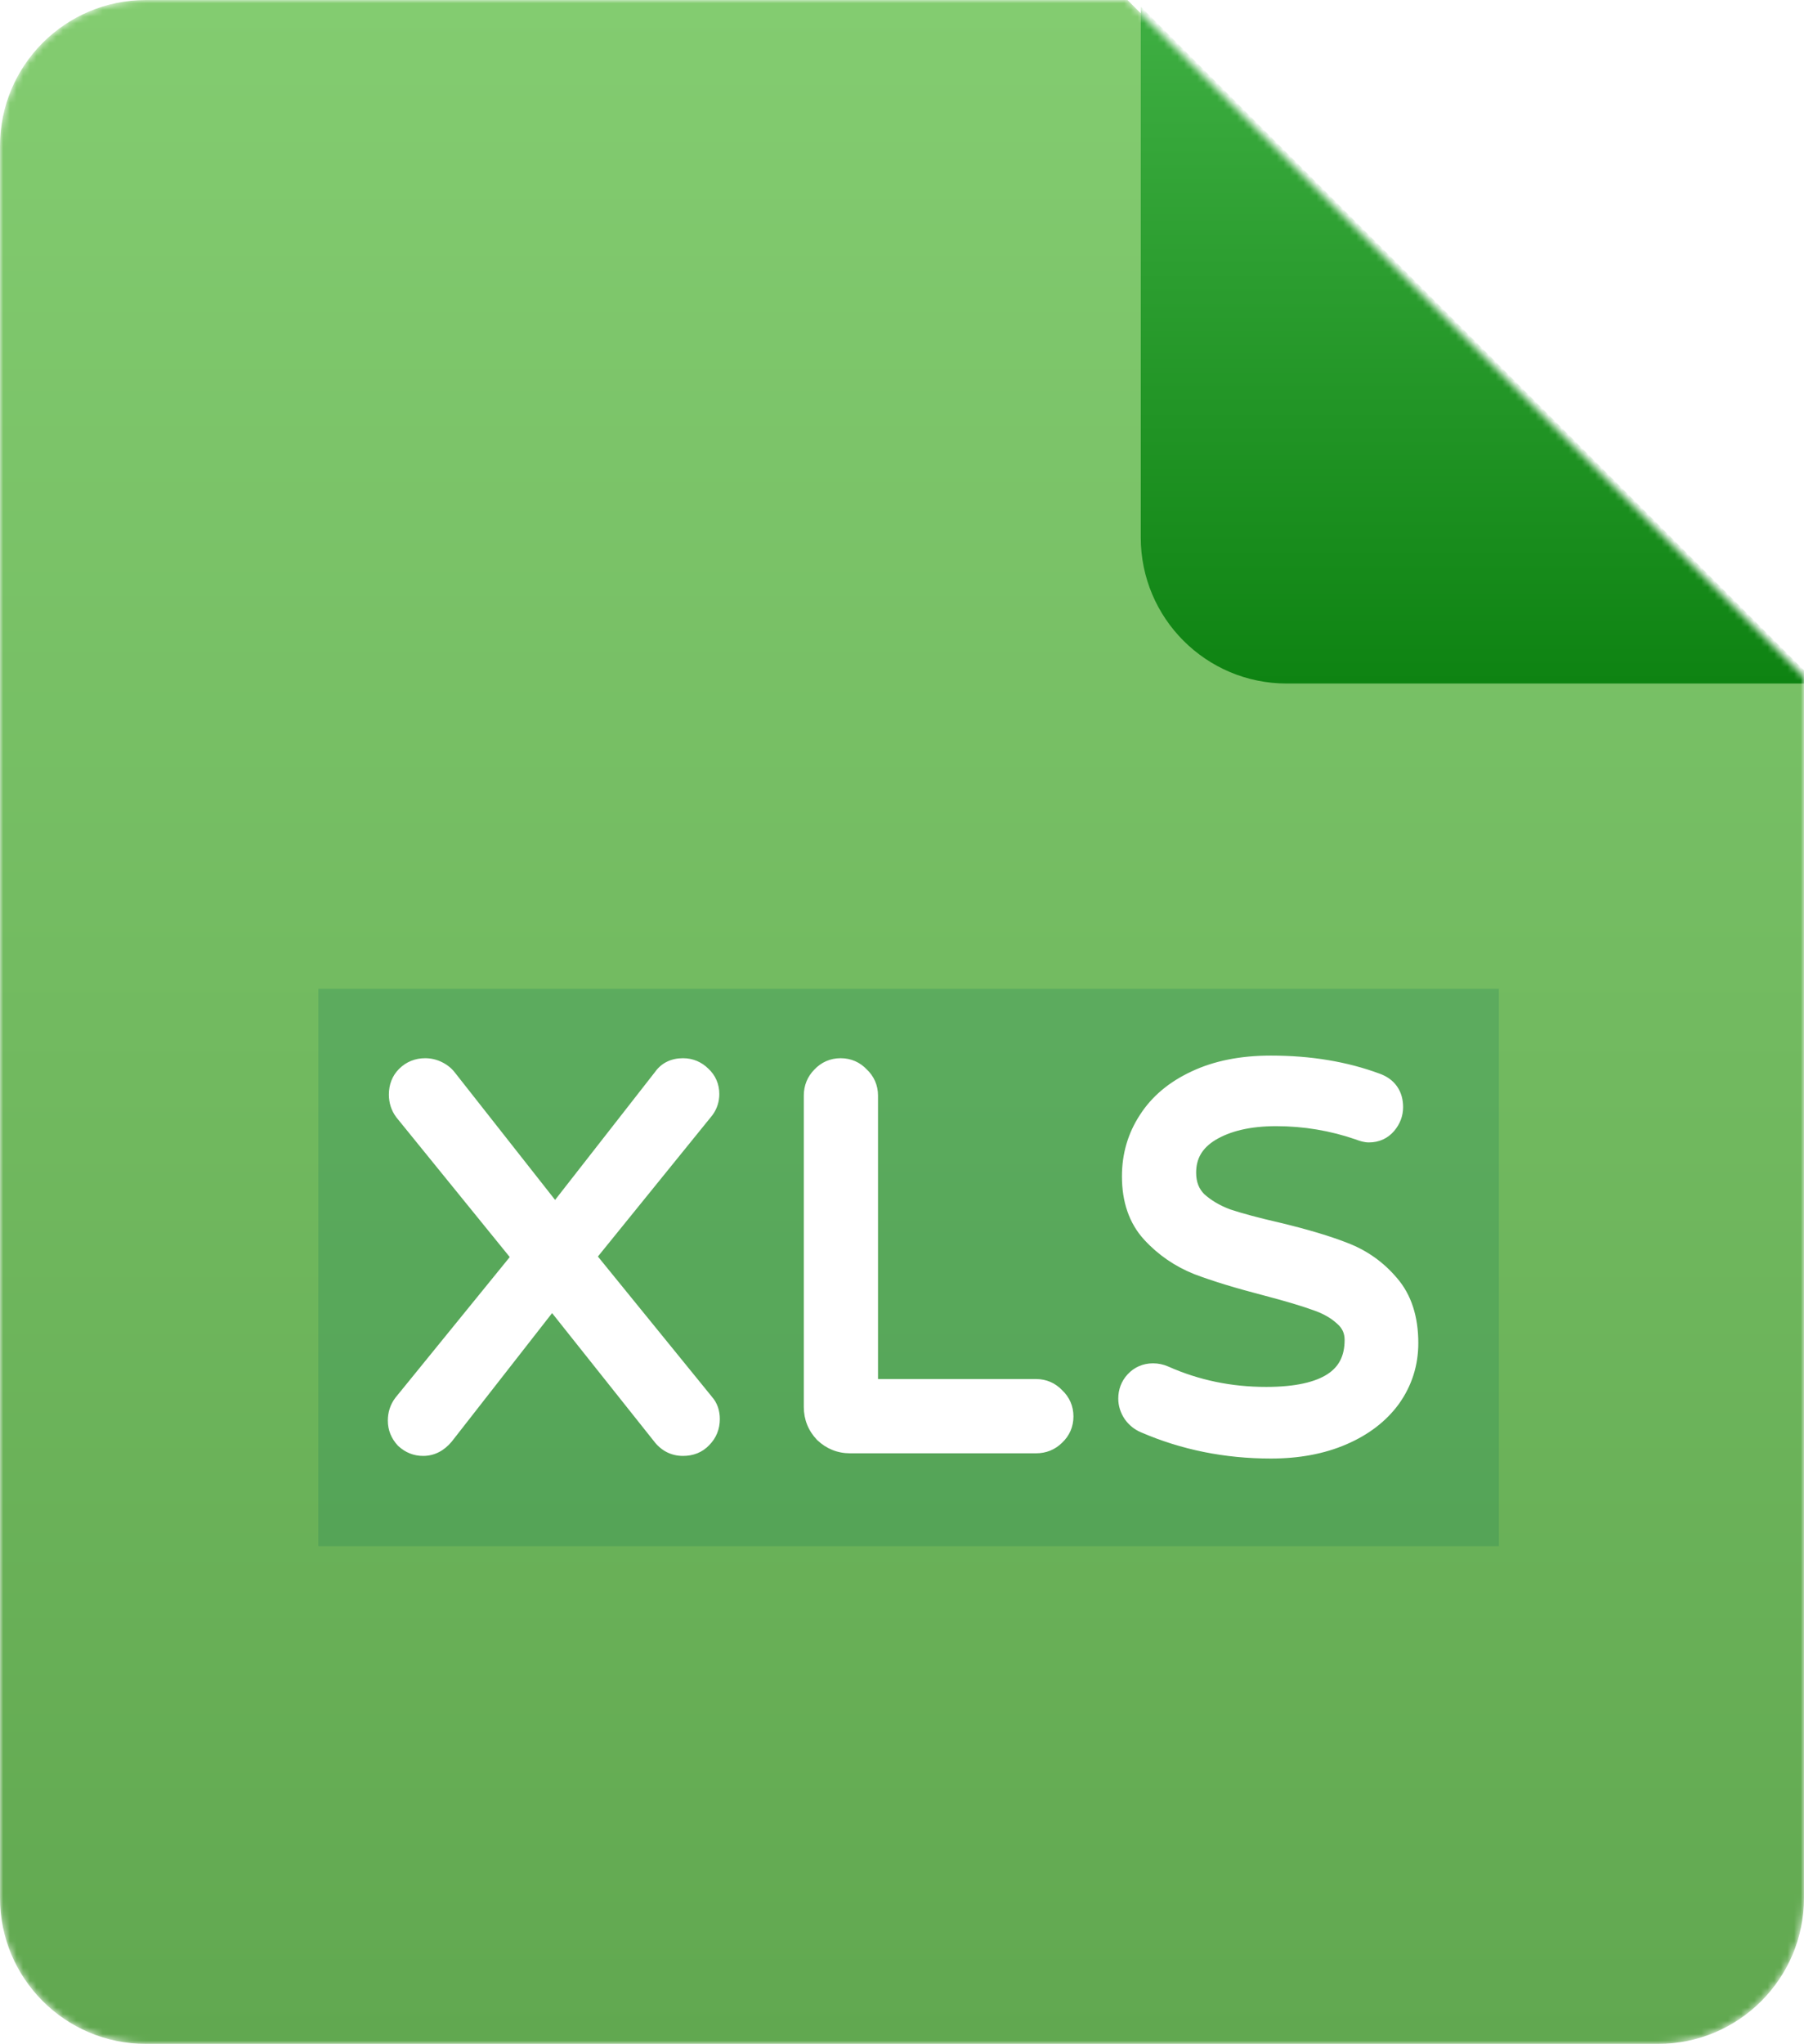 <svg width="272" height="308" viewBox="0 0 272 308" fill="none" xmlns="http://www.w3.org/2000/svg">
<mask id="mask0_3_221" style="mask-type:alpha" maskUnits="userSpaceOnUse" x="0" y="0" width="272" height="308">
<path d="M250 308H22C9.85 308 0 298.15 0 286V22C0 9.85 9.85 0 22 0H170L272 102V286C272 298.15 262.15 308 250 308Z" fill="url(#paint0_linear_3_221)"/>
</mask>
<g mask="url(#mask0_3_221)">
<path d="M250 308H22C9.85 308 0 298.15 0 286V22C0 9.85 9.85 0 22 0H170L272 102V286C272 298.15 262.15 308 250 308Z" fill="url(#paint1_linear_3_221)"/>
<g opacity="0.82" filter="url(#filter0_f_3_221)">
<rect x="48" y="149" width="178" height="84" fill="#0F7D56" fill-opacity="0.27" style="mix-blend-mode:darken"/>
</g>
<path d="M63.794 217.395C62.899 217.395 62.109 217.079 61.424 216.447C60.792 215.762 60.476 214.972 60.476 214.077C60.476 213.234 60.713 212.497 61.187 211.865L79.436 189.429L61.345 167.151C60.871 166.519 60.634 165.782 60.634 164.939C60.634 163.938 60.95 163.122 61.582 162.49C62.267 161.805 63.109 161.463 64.11 161.463C64.689 161.463 65.242 161.595 65.769 161.858C66.296 162.121 66.717 162.464 67.033 162.885L83.702 184.057L100.371 162.727C100.95 161.884 101.819 161.463 102.978 161.463C103.926 161.463 104.742 161.805 105.427 162.49C106.112 163.122 106.454 163.912 106.454 164.86C106.454 165.597 106.243 166.256 105.822 166.835L87.573 189.35L105.822 211.786C106.296 212.313 106.533 212.997 106.533 213.84C106.533 214.841 106.191 215.683 105.506 216.368C104.874 217.053 104.031 217.395 102.978 217.395C101.819 217.395 100.871 216.895 100.134 215.894L83.228 194.643L66.559 215.973C65.769 216.921 64.847 217.395 63.794 217.395ZM128.171 217C126.802 217 125.617 216.526 124.616 215.578C123.668 214.577 123.194 213.392 123.194 212.023V165.097C123.194 164.096 123.536 163.254 124.221 162.569C124.906 161.832 125.748 161.463 126.749 161.463C127.75 161.463 128.592 161.832 129.277 162.569C130.014 163.254 130.383 164.096 130.383 165.097V209.811H156.216C157.217 209.811 158.059 210.18 158.744 210.917C159.481 211.602 159.85 212.444 159.85 213.445C159.85 214.446 159.481 215.288 158.744 215.973C158.059 216.658 157.217 217 156.216 217H128.171ZM191.622 217.79C184.933 217.79 178.666 216.526 172.82 213.998C172.188 213.735 171.661 213.313 171.24 212.734C170.818 212.102 170.608 211.444 170.608 210.759C170.608 209.864 170.897 209.1 171.477 208.468C172.109 207.783 172.899 207.441 173.847 207.441C174.373 207.441 174.874 207.546 175.348 207.757C180.193 209.916 185.381 210.996 190.911 210.996C200.127 210.996 204.736 207.968 204.736 201.911C204.736 200.331 204.13 199.014 202.919 197.961C201.76 196.908 200.312 196.091 198.574 195.512C196.836 194.88 194.36 194.143 191.148 193.3C186.882 192.194 183.432 191.141 180.799 190.14C178.165 189.087 175.901 187.533 174.005 185.479C172.109 183.425 171.161 180.686 171.161 177.263C171.161 174.261 171.951 171.549 173.531 169.126C175.111 166.651 177.428 164.702 180.483 163.28C183.59 161.805 187.303 161.068 191.622 161.068C197.415 161.068 202.655 161.937 207.343 163.675C208.817 164.202 209.555 165.255 209.555 166.835C209.555 167.678 209.265 168.441 208.686 169.126C208.106 169.811 207.343 170.153 206.395 170.153C206.079 170.153 205.657 170.048 205.131 169.837C201.023 168.415 196.783 167.704 192.412 167.704C188.251 167.704 184.854 168.494 182.221 170.074C179.64 171.654 178.35 173.866 178.35 176.71C178.35 178.606 178.955 180.16 180.167 181.371C181.431 182.53 182.984 183.451 184.828 184.136C186.724 184.768 189.278 185.453 192.491 186.19C196.651 187.191 199.996 188.191 202.524 189.192C205.104 190.193 207.29 191.746 209.081 193.853C210.924 195.96 211.846 198.804 211.846 202.385C211.846 205.334 211.003 207.994 209.318 210.364C207.632 212.681 205.262 214.498 202.208 215.815C199.153 217.132 195.624 217.79 191.622 217.79Z" fill="white"/>
<path d="M61.424 216.447L59.954 217.804L60.009 217.862L60.067 217.917L61.424 216.447ZM61.187 211.865L59.635 210.603L59.611 210.634L59.587 210.665L61.187 211.865ZM79.436 189.429L80.988 190.691L82.013 189.43L80.989 188.168L79.436 189.429ZM61.345 167.151L59.745 168.351L59.768 168.382L59.792 168.412L61.345 167.151ZM61.582 162.49L60.168 161.076L60.168 161.076L61.582 162.49ZM65.769 161.858L66.663 160.069H66.663L65.769 161.858ZM67.033 162.885L65.433 164.085L65.447 164.104L65.462 164.122L67.033 162.885ZM83.702 184.057L82.131 185.294L83.708 187.298L85.278 185.289L83.702 184.057ZM100.371 162.727L101.947 163.959L101.984 163.91L102.019 163.86L100.371 162.727ZM105.427 162.49L104.013 163.904L104.041 163.932L104.07 163.96L105.427 162.49ZM105.822 166.835L107.376 168.094L107.409 168.054L107.439 168.011L105.822 166.835ZM87.573 189.35L86.019 188.091L84.997 189.352L86.021 190.612L87.573 189.35ZM105.822 211.786L104.27 213.048L104.302 213.087L104.335 213.124L105.822 211.786ZM105.506 216.368L104.092 214.954L104.064 214.982L104.036 215.011L105.506 216.368ZM100.134 215.894L101.744 214.708L101.722 214.678L101.699 214.649L100.134 215.894ZM83.228 194.643L84.793 193.398L83.214 191.413L81.652 193.411L83.228 194.643ZM66.559 215.973L68.095 217.253L68.115 217.229L68.135 217.205L66.559 215.973ZM63.794 215.395C63.423 215.395 63.112 215.284 62.781 214.977L60.067 217.917C61.105 218.874 62.374 219.395 63.794 219.395V215.395ZM62.894 215.09C62.587 214.759 62.476 214.447 62.476 214.077H58.476C58.476 215.497 58.997 216.766 59.954 217.804L62.894 215.09ZM62.476 214.077C62.476 213.636 62.59 213.327 62.787 213.065L59.587 210.665C58.836 211.667 58.476 212.832 58.476 214.077H62.476ZM62.739 213.127L80.988 190.691L77.884 188.167L59.635 210.603L62.739 213.127ZM80.989 188.168L62.898 165.89L59.792 168.412L77.883 190.69L80.989 188.168ZM62.945 165.951C62.748 165.689 62.634 165.38 62.634 164.939H58.634C58.634 166.184 58.993 167.349 59.745 168.351L62.945 165.951ZM62.634 164.939C62.634 164.399 62.786 164.115 62.996 163.904L60.168 161.076C59.114 162.129 58.634 163.477 58.634 164.939H62.634ZM62.996 163.904C63.292 163.608 63.62 163.463 64.11 163.463V159.463C62.599 159.463 61.241 160.002 60.168 161.076L62.996 163.904ZM64.11 163.463C64.374 163.463 64.621 163.52 64.875 163.647L66.663 160.069C65.864 159.669 65.005 159.463 64.11 159.463V163.463ZM64.875 163.647C65.157 163.788 65.324 163.94 65.433 164.085L68.633 161.685C68.11 160.987 67.435 160.455 66.663 160.069L64.875 163.647ZM65.462 164.122L82.131 185.294L85.273 182.82L68.604 161.648L65.462 164.122ZM85.278 185.289L101.947 163.959L98.795 161.495L82.126 182.825L85.278 185.289ZM102.019 163.86C102.171 163.639 102.376 163.463 102.978 163.463V159.463C101.263 159.463 99.73 160.13 98.723 161.594L102.019 163.86ZM102.978 163.463C103.383 163.463 103.694 163.586 104.013 163.904L106.841 161.076C105.79 160.025 104.469 159.463 102.978 159.463V163.463ZM104.07 163.96C104.337 164.206 104.454 164.459 104.454 164.86H108.454C108.454 163.365 107.886 162.038 106.784 161.02L104.07 163.96ZM104.454 164.86C104.454 165.188 104.37 165.432 104.205 165.659L107.439 168.011C108.117 167.08 108.454 166.007 108.454 164.86H104.454ZM104.268 165.576L86.019 188.091L89.127 190.609L107.376 168.094L104.268 165.576ZM86.021 190.612L104.27 213.048L107.374 210.524L89.125 188.088L86.021 190.612ZM104.335 213.124C104.418 213.216 104.533 213.393 104.533 213.84H108.533C108.533 212.602 108.174 211.409 107.309 210.448L104.335 213.124ZM104.533 213.84C104.533 214.33 104.388 214.658 104.092 214.954L106.92 217.782C107.994 216.709 108.533 215.351 108.533 213.84H104.533ZM104.036 215.011C103.834 215.23 103.554 215.395 102.978 215.395V219.395C104.509 219.395 105.914 218.875 106.976 217.725L104.036 215.011ZM102.978 215.395C102.507 215.395 102.136 215.24 101.744 214.708L98.524 217.08C99.606 218.549 101.132 219.395 102.978 219.395V215.395ZM101.699 214.649L84.793 193.398L81.663 195.888L98.569 217.139L101.699 214.649ZM81.652 193.411L64.983 214.741L68.135 217.205L84.804 195.875L81.652 193.411ZM65.023 214.693C64.54 215.272 64.149 215.395 63.794 215.395V219.395C65.546 219.395 66.998 218.57 68.095 217.253L65.023 214.693ZM124.616 215.578L123.164 216.953L123.201 216.993L123.24 217.03L124.616 215.578ZM124.221 162.569L125.635 163.983L125.661 163.957L125.687 163.93L124.221 162.569ZM129.277 162.569L127.811 163.93L127.862 163.984L127.916 164.035L129.277 162.569ZM130.383 209.811H128.383V211.811H130.383V209.811ZM158.744 210.917L157.278 212.278L157.329 212.332L157.383 212.383L158.744 210.917ZM158.744 215.973L157.383 214.507L157.356 214.533L157.33 214.559L158.744 215.973ZM128.171 215C127.317 215 126.623 214.725 125.991 214.126L123.24 217.03C124.61 218.327 126.286 219 128.171 219V215ZM126.068 214.203C125.469 213.571 125.194 212.877 125.194 212.023H121.194C121.194 213.908 121.867 215.584 123.164 216.953L126.068 214.203ZM125.194 212.023V165.097H121.194V212.023H125.194ZM125.194 165.097C125.194 164.607 125.339 164.279 125.635 163.983L122.807 161.155C121.733 162.228 121.194 163.586 121.194 165.097H125.194ZM125.687 163.93C125.995 163.598 126.308 163.463 126.749 163.463V159.463C125.189 159.463 123.816 160.066 122.755 161.208L125.687 163.93ZM126.749 163.463C127.19 163.463 127.503 163.598 127.811 163.93L130.743 161.208C129.682 160.066 128.309 159.463 126.749 159.463V163.463ZM127.916 164.035C128.248 164.343 128.383 164.656 128.383 165.097H132.383C132.383 163.537 131.78 162.164 130.638 161.103L127.916 164.035ZM128.383 165.097V209.811H132.383V165.097H128.383ZM130.383 211.811H156.216V207.811H130.383V211.811ZM156.216 211.811C156.657 211.811 156.97 211.946 157.278 212.278L160.21 209.556C159.149 208.414 157.776 207.811 156.216 207.811V211.811ZM157.383 212.383C157.715 212.691 157.85 213.004 157.85 213.445H161.85C161.85 211.885 161.247 210.512 160.105 209.451L157.383 212.383ZM157.85 213.445C157.85 213.886 157.715 214.199 157.383 214.507L160.105 217.439C161.247 216.378 161.85 215.005 161.85 213.445H157.85ZM157.33 214.559C157.034 214.855 156.706 215 156.216 215V219C157.727 219 159.085 218.461 160.158 217.387L157.33 214.559ZM156.216 215H128.171V219H156.216V215ZM172.82 213.998L173.613 212.162L173.601 212.157L173.589 212.152L172.82 213.998ZM171.24 212.734L169.575 213.843L169.598 213.877L169.622 213.91L171.24 212.734ZM171.477 208.468L170.007 207.111L170.002 207.117L171.477 208.468ZM175.348 207.757L176.162 205.93L176.16 205.929L175.348 207.757ZM202.919 197.961L201.573 199.441L201.59 199.456L201.606 199.47L202.919 197.961ZM198.574 195.512L197.89 197.392L197.915 197.401L197.941 197.409L198.574 195.512ZM191.148 193.3L191.655 191.365L191.649 191.364L191.148 193.3ZM180.799 190.14L180.056 191.997L180.072 192.003L180.088 192.01L180.799 190.14ZM174.005 185.479L172.535 186.836L174.005 185.479ZM173.531 169.126L175.206 170.219L175.211 170.21L175.216 170.202L173.531 169.126ZM180.483 163.28L181.327 165.093L181.333 165.09L181.34 165.087L180.483 163.28ZM207.343 163.675L206.647 165.55L206.659 165.554L206.67 165.558L207.343 163.675ZM208.686 169.126L210.212 170.418V170.418L208.686 169.126ZM205.131 169.837L205.873 167.98L205.829 167.962L205.785 167.947L205.131 169.837ZM182.221 170.074L181.192 168.359L181.184 168.364L181.176 168.368L182.221 170.074ZM180.167 181.371L178.752 182.785L178.783 182.816L178.815 182.845L180.167 181.371ZM184.828 184.136L184.131 186.011L184.163 186.023L184.195 186.033L184.828 184.136ZM192.491 186.19L192.958 184.245L192.948 184.243L192.938 184.241L192.491 186.19ZM202.524 189.192L201.787 191.052L201.8 191.057L202.524 189.192ZM209.081 193.853L207.557 195.148L207.566 195.159L207.575 195.17L209.081 193.853ZM209.318 210.364L210.935 211.54L210.941 211.532L210.947 211.523L209.318 210.364ZM202.208 215.815L202.999 217.652L202.208 215.815ZM191.622 215.79C185.192 215.79 179.196 214.577 173.613 212.162L172.026 215.834C178.135 218.475 184.674 219.79 191.622 219.79V215.79ZM173.589 212.152C173.312 212.036 173.073 211.854 172.857 211.558L169.622 213.91C170.249 214.772 171.063 215.433 172.05 215.844L173.589 212.152ZM172.904 211.625C172.676 211.284 172.608 211.006 172.608 210.759H168.608C168.608 211.881 168.96 212.92 169.575 213.843L172.904 211.625ZM172.608 210.759C172.608 210.34 172.726 210.065 172.951 209.819L170.002 207.117C169.069 208.135 168.608 209.388 168.608 210.759H172.608ZM172.946 209.825C173.192 209.558 173.446 209.441 173.847 209.441V205.441C172.351 205.441 171.025 206.009 170.007 207.111L172.946 209.825ZM173.847 209.441C174.098 209.441 174.321 209.489 174.535 209.585L176.16 205.929C175.426 205.603 174.649 205.441 173.847 205.441V209.441ZM174.533 209.584C179.646 211.862 185.112 212.996 190.911 212.996V208.996C185.649 208.996 180.74 207.97 176.162 205.93L174.533 209.584ZM190.911 212.996C195.674 212.996 199.595 212.225 202.378 210.396C205.307 208.471 206.736 205.534 206.736 201.911H202.736C202.736 204.344 201.86 205.95 200.181 207.053C198.356 208.253 195.363 208.996 190.911 208.996V212.996ZM206.736 201.911C206.736 199.742 205.871 197.878 204.231 196.452L201.606 199.47C202.389 200.151 202.736 200.92 202.736 201.911H206.736ZM204.264 196.481C202.867 195.211 201.164 194.267 199.206 193.615L197.941 197.409C199.459 197.915 200.653 198.604 201.573 199.441L204.264 196.481ZM199.257 193.632C197.433 192.969 194.888 192.214 191.655 191.365L190.64 195.235C193.832 196.072 196.238 196.791 197.89 197.392L199.257 193.632ZM191.649 191.364C187.42 190.267 184.047 189.235 181.509 188.27L180.088 192.01C182.816 193.046 186.344 194.121 190.646 195.236L191.649 191.364ZM181.541 188.283C179.18 187.339 177.165 185.954 175.474 184.122L172.535 186.836C174.636 189.112 177.15 190.835 180.056 191.997L181.541 188.283ZM175.474 184.122C173.992 182.517 173.161 180.302 173.161 177.263H169.161C169.161 181.07 170.225 184.333 172.535 186.836L175.474 184.122ZM173.161 177.263C173.161 174.633 173.846 172.303 175.206 170.219L171.855 168.033C170.055 170.794 169.161 173.889 169.161 177.263H173.161ZM175.216 170.202C176.563 168.093 178.565 166.379 181.327 165.093L179.638 161.467C176.291 163.025 173.658 165.209 171.845 168.05L175.216 170.202ZM181.34 165.087C184.12 163.768 187.526 163.068 191.622 163.068V159.068C187.08 159.068 183.06 159.843 179.625 161.473L181.34 165.087ZM191.622 163.068C197.215 163.068 202.215 163.907 206.647 165.55L208.038 161.8C203.096 159.967 197.615 159.068 191.622 159.068V163.068ZM206.67 165.558C207.103 165.713 207.28 165.888 207.363 166.007C207.447 166.127 207.555 166.36 207.555 166.835H211.555C211.555 165.73 211.293 164.646 210.64 163.713C209.986 162.778 209.057 162.163 208.015 161.792L206.67 165.558ZM207.555 166.835C207.555 167.173 207.454 167.485 207.159 167.834L210.212 170.418C211.076 169.397 211.555 168.183 211.555 166.835H207.555ZM207.159 167.834C206.984 168.041 206.793 168.153 206.395 168.153V172.153C207.893 172.153 209.229 171.58 210.212 170.418L207.159 167.834ZM206.395 168.153C206.448 168.153 206.433 168.16 206.327 168.134C206.225 168.108 206.077 168.061 205.873 167.98L204.388 171.694C204.993 171.936 205.697 172.153 206.395 172.153V168.153ZM205.785 167.947C201.465 166.452 197.004 165.704 192.412 165.704V169.704C196.561 169.704 200.58 170.378 204.476 171.727L205.785 167.947ZM192.412 165.704C188.012 165.704 184.227 166.538 181.192 168.359L183.25 171.789C185.481 170.45 188.489 169.704 192.412 169.704V165.704ZM181.176 168.368C178.048 170.284 176.35 173.118 176.35 176.71H180.35C180.35 174.614 181.232 173.024 183.265 171.78L181.176 168.368ZM176.35 176.71C176.35 179.074 177.124 181.157 178.752 182.785L181.581 179.957C180.786 179.162 180.35 178.138 180.35 176.71H176.35ZM178.815 182.845C180.295 184.202 182.081 185.249 184.131 186.011L185.524 182.261C183.888 181.653 182.566 180.857 181.518 179.897L178.815 182.845ZM184.195 186.033C186.178 186.694 188.802 187.396 192.043 188.139L192.938 184.241C189.753 183.51 187.269 182.842 185.46 182.239L184.195 186.033ZM192.023 188.135C196.138 189.124 199.382 190.099 201.787 191.052L203.26 187.332C200.61 186.283 197.165 185.257 192.958 184.245L192.023 188.135ZM201.8 191.057C204.071 191.937 205.982 193.295 207.557 195.148L210.604 192.558C208.598 190.197 206.137 188.448 203.247 187.327L201.8 191.057ZM207.575 195.17C209.019 196.82 209.846 199.149 209.846 202.385H213.846C213.846 198.458 212.829 195.1 210.586 192.536L207.575 195.17ZM209.846 202.385C209.846 204.925 209.129 207.179 207.688 209.205L210.947 211.523C212.877 208.809 213.846 205.743 213.846 202.385H209.846ZM207.7 209.188C206.258 211.171 204.195 212.781 201.416 213.978L202.999 217.652C206.33 216.216 209.007 214.192 210.935 211.54L207.7 209.188ZM201.416 213.978C198.657 215.168 195.406 215.79 191.622 215.79V219.79C195.842 219.79 199.649 219.096 202.999 217.652L201.416 213.978Z" fill="white"/>
<g filter="url(#filter1_d_3_221)">
<path d="M272 102H192C179.85 102 170 92.15 170 80V0L272 102Z" fill="url(#paint2_linear_3_221)"/>
</g>
</g>
<defs>
<filter id="filter0_f_3_221" x="9" y="110" width="256" height="162" filterUnits="userSpaceOnUse" color-interpolation-filters="sRGB">
<feFlood flood-opacity="0" result="BackgroundImageFix"/>
<feBlend mode="normal" in="SourceGraphic" in2="BackgroundImageFix" result="shape"/>
<feGaussianBlur stdDeviation="19.5" result="effect1_foregroundBlur_3_221"/>
</filter>
<filter id="filter1_d_3_221" x="147" y="-24" width="152" height="152" filterUnits="userSpaceOnUse" color-interpolation-filters="sRGB">
<feFlood flood-opacity="0" result="BackgroundImageFix"/>
<feColorMatrix in="SourceAlpha" type="matrix" values="0 0 0 0 0 0 0 0 0 0 0 0 0 0 0 0 0 0 127 0" result="hardAlpha"/>
<feOffset dx="2" dy="1"/>
<feGaussianBlur stdDeviation="12.5"/>
<feColorMatrix type="matrix" values="0 0 0 0 0 0 0 0 0 0 0 0 0 0 0 0 0 0 0.33 0"/>
<feBlend mode="normal" in2="BackgroundImageFix" result="effect1_dropShadow_3_221"/>
<feBlend mode="normal" in="SourceGraphic" in2="effect1_dropShadow_3_221" result="shape"/>
</filter>
<linearGradient id="paint0_linear_3_221" x1="136" y1="0" x2="136" y2="308" gradientUnits="userSpaceOnUse">
<stop stop-color="#FF7979"/>
<stop offset="1" stop-color="#E85555"/>
</linearGradient>
<linearGradient id="paint1_linear_3_221" x1="136" y1="0" x2="136" y2="308" gradientUnits="userSpaceOnUse">
<stop offset="0" stop-color="#83CC70"/>
<stop offset="1" stop-color="#61A850"/>
</linearGradient>
<linearGradient id="paint2_linear_3_221" x1="221" y1="0" x2="221" y2="102" gradientUnits="userSpaceOnUse">
<stop stop-color="#3FAF43"/>
<stop offset="1" stop-color="#0E8312"/>
</linearGradient>
</defs>
</svg>
